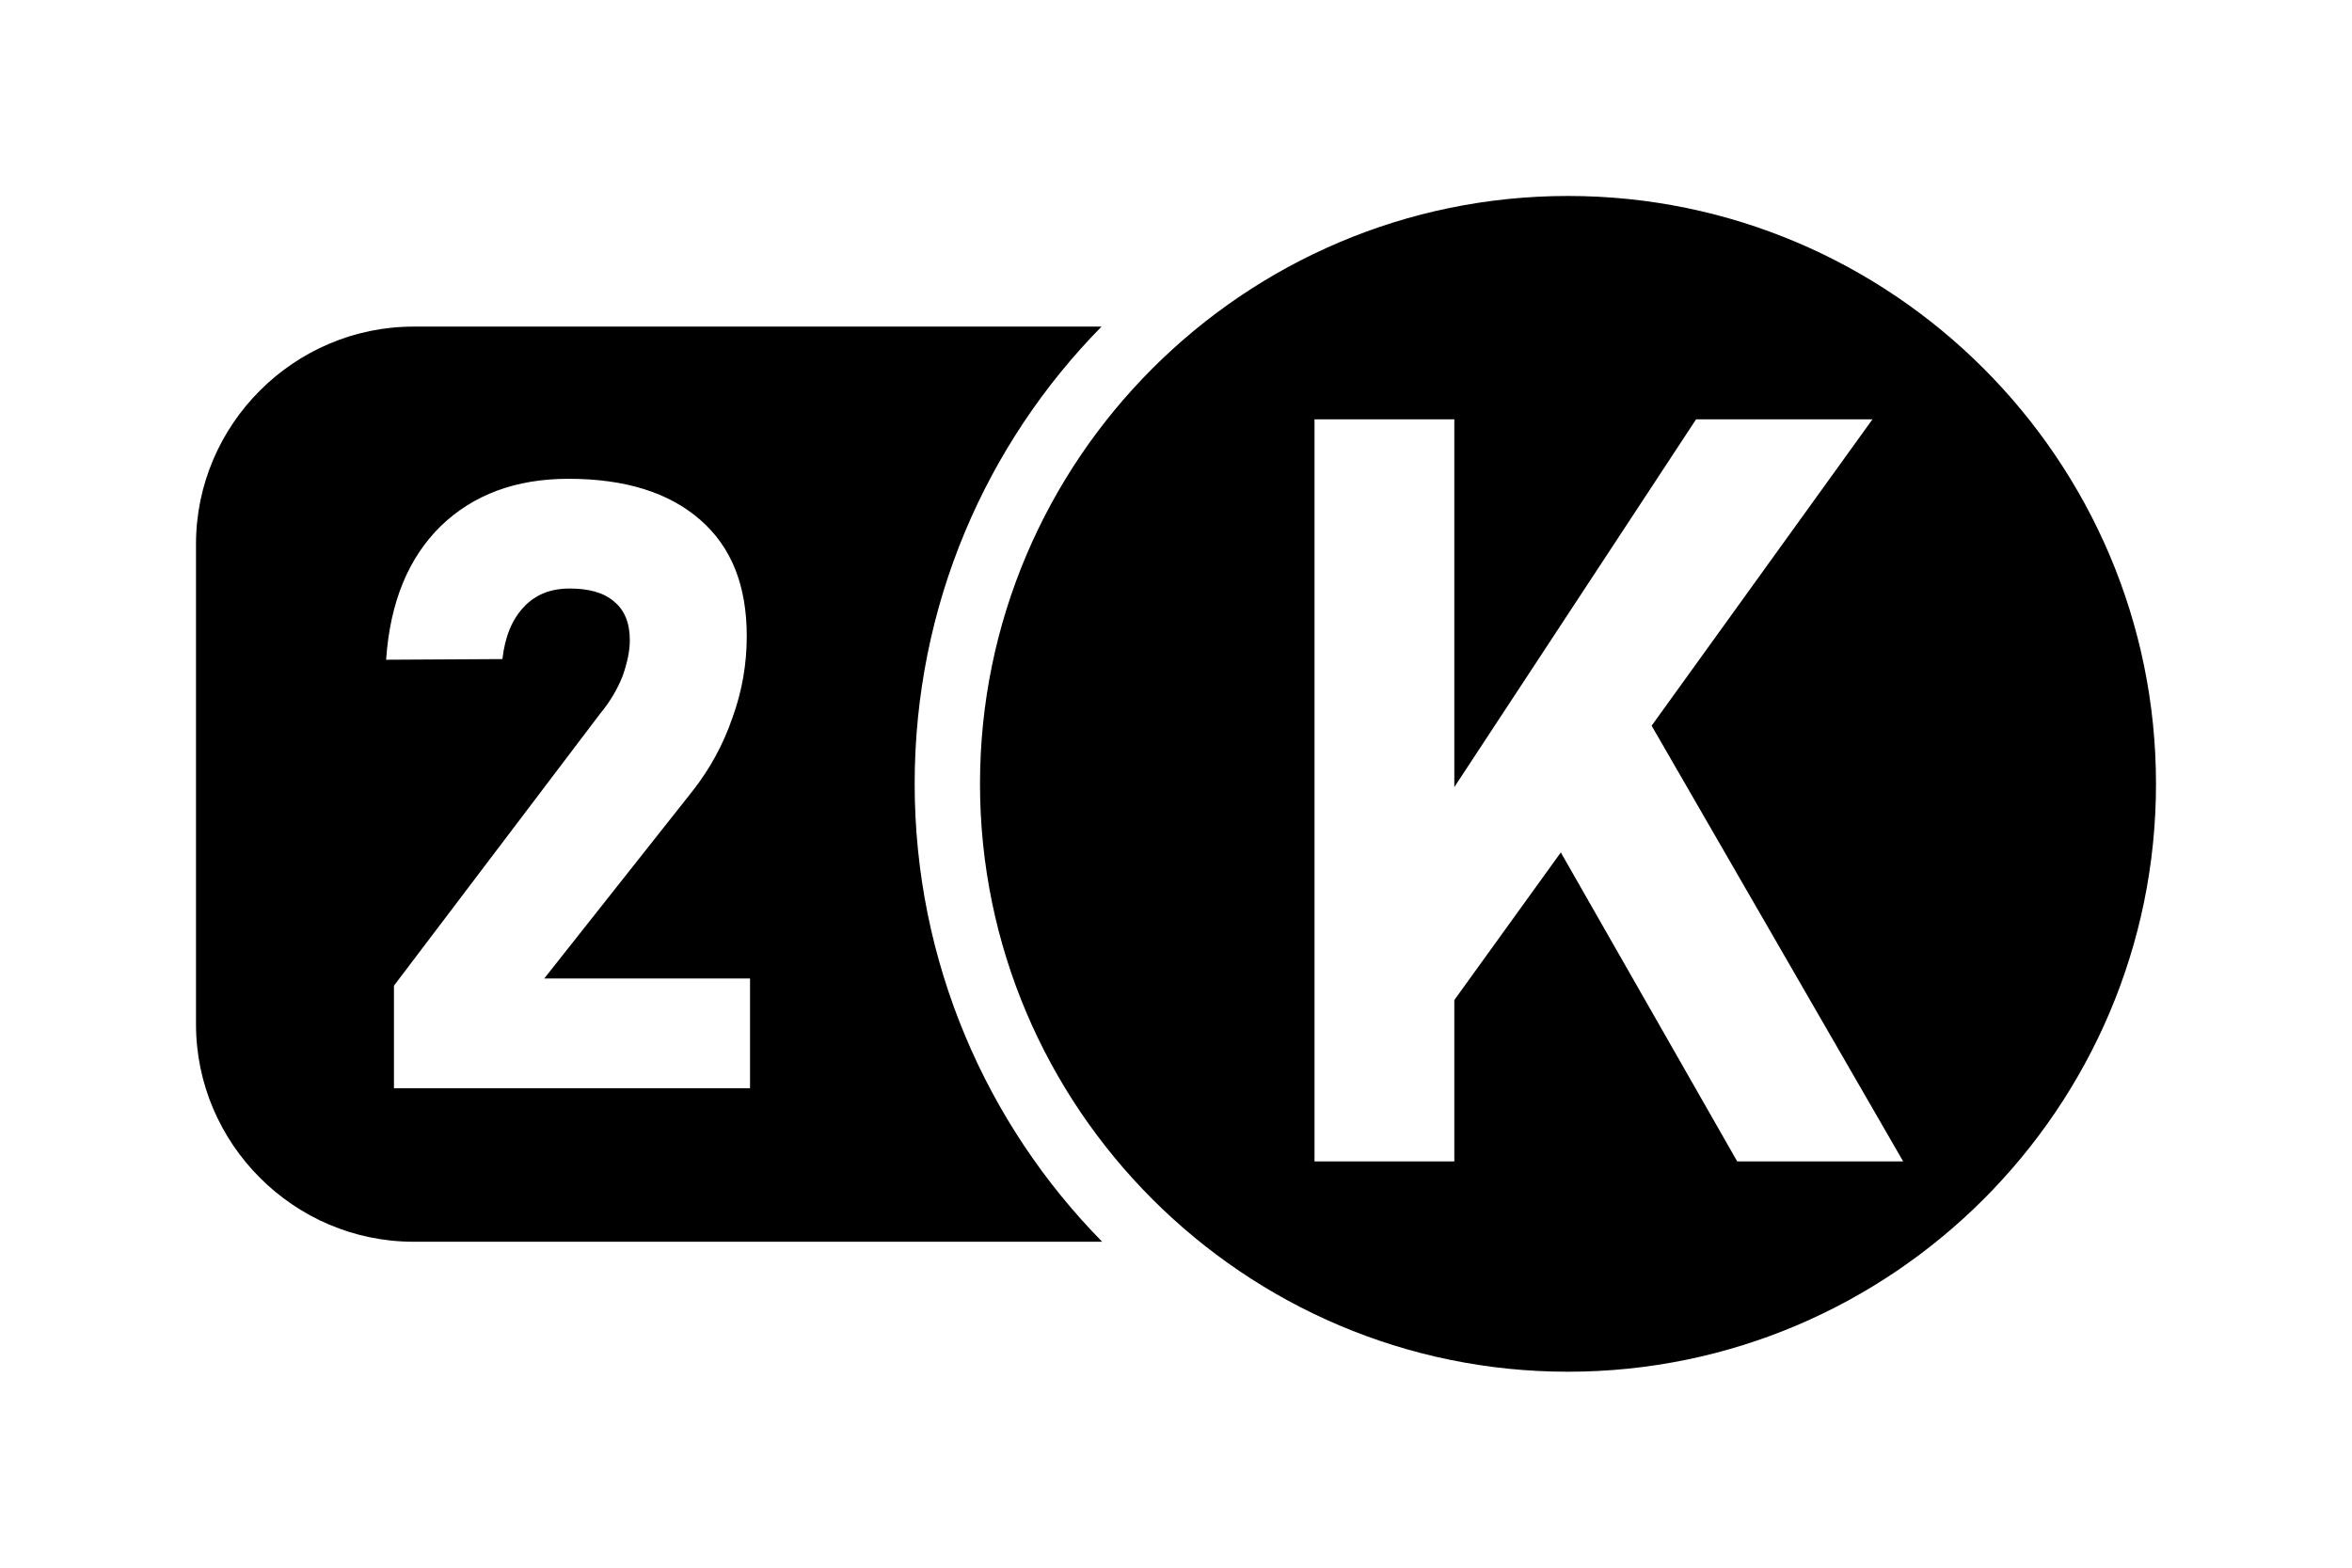 <svg xmlns="http://www.w3.org/2000/svg" width="36" height="24" viewBox="0 0 36 24" fill="currentColor" role="img"><title>2x K</title><path d="m14,12c0-2.73,1.09-5.2,2.86-7H6.33c-1.83,0-3.33,1.5-3.33,3.33v7.35c0,1.83,1.5,3.33,3.33,3.33h10.54c-1.77-1.8-2.87-4.28-2.87-7.01Zm-2.52,4.66h-5.45v-1.57l3.16-4.17c.15-.18.26-.37.34-.57.07-.2.11-.38.11-.55h0c0-.26-.08-.46-.24-.59-.16-.14-.39-.2-.68-.2s-.52.09-.7.28-.29.45-.33.8h0s-1.78.01-1.78.01h0c.06-.88.34-1.56.84-2.05.5-.48,1.15-.72,1.95-.72.87,0,1.54.21,2.02.63.48.42.71,1.01.71,1.78,0,.42-.07.84-.22,1.25-.14.41-.35.79-.61,1.12l-2.27,2.87h3.15v1.68Z"></path><path d="m24,3c-4.96,0-9,4.04-9,9s4.04,9,9,9,9-4.04,9-9S28.96,3,24,3Zm2.59,14.78l-2.7-4.73-1.63,2.26v2.47h-2.14V6.42h2.14v5.63l3.7-5.63h2.7l-3.38,4.69,3.85,6.67h-2.54Z"></path></svg>
